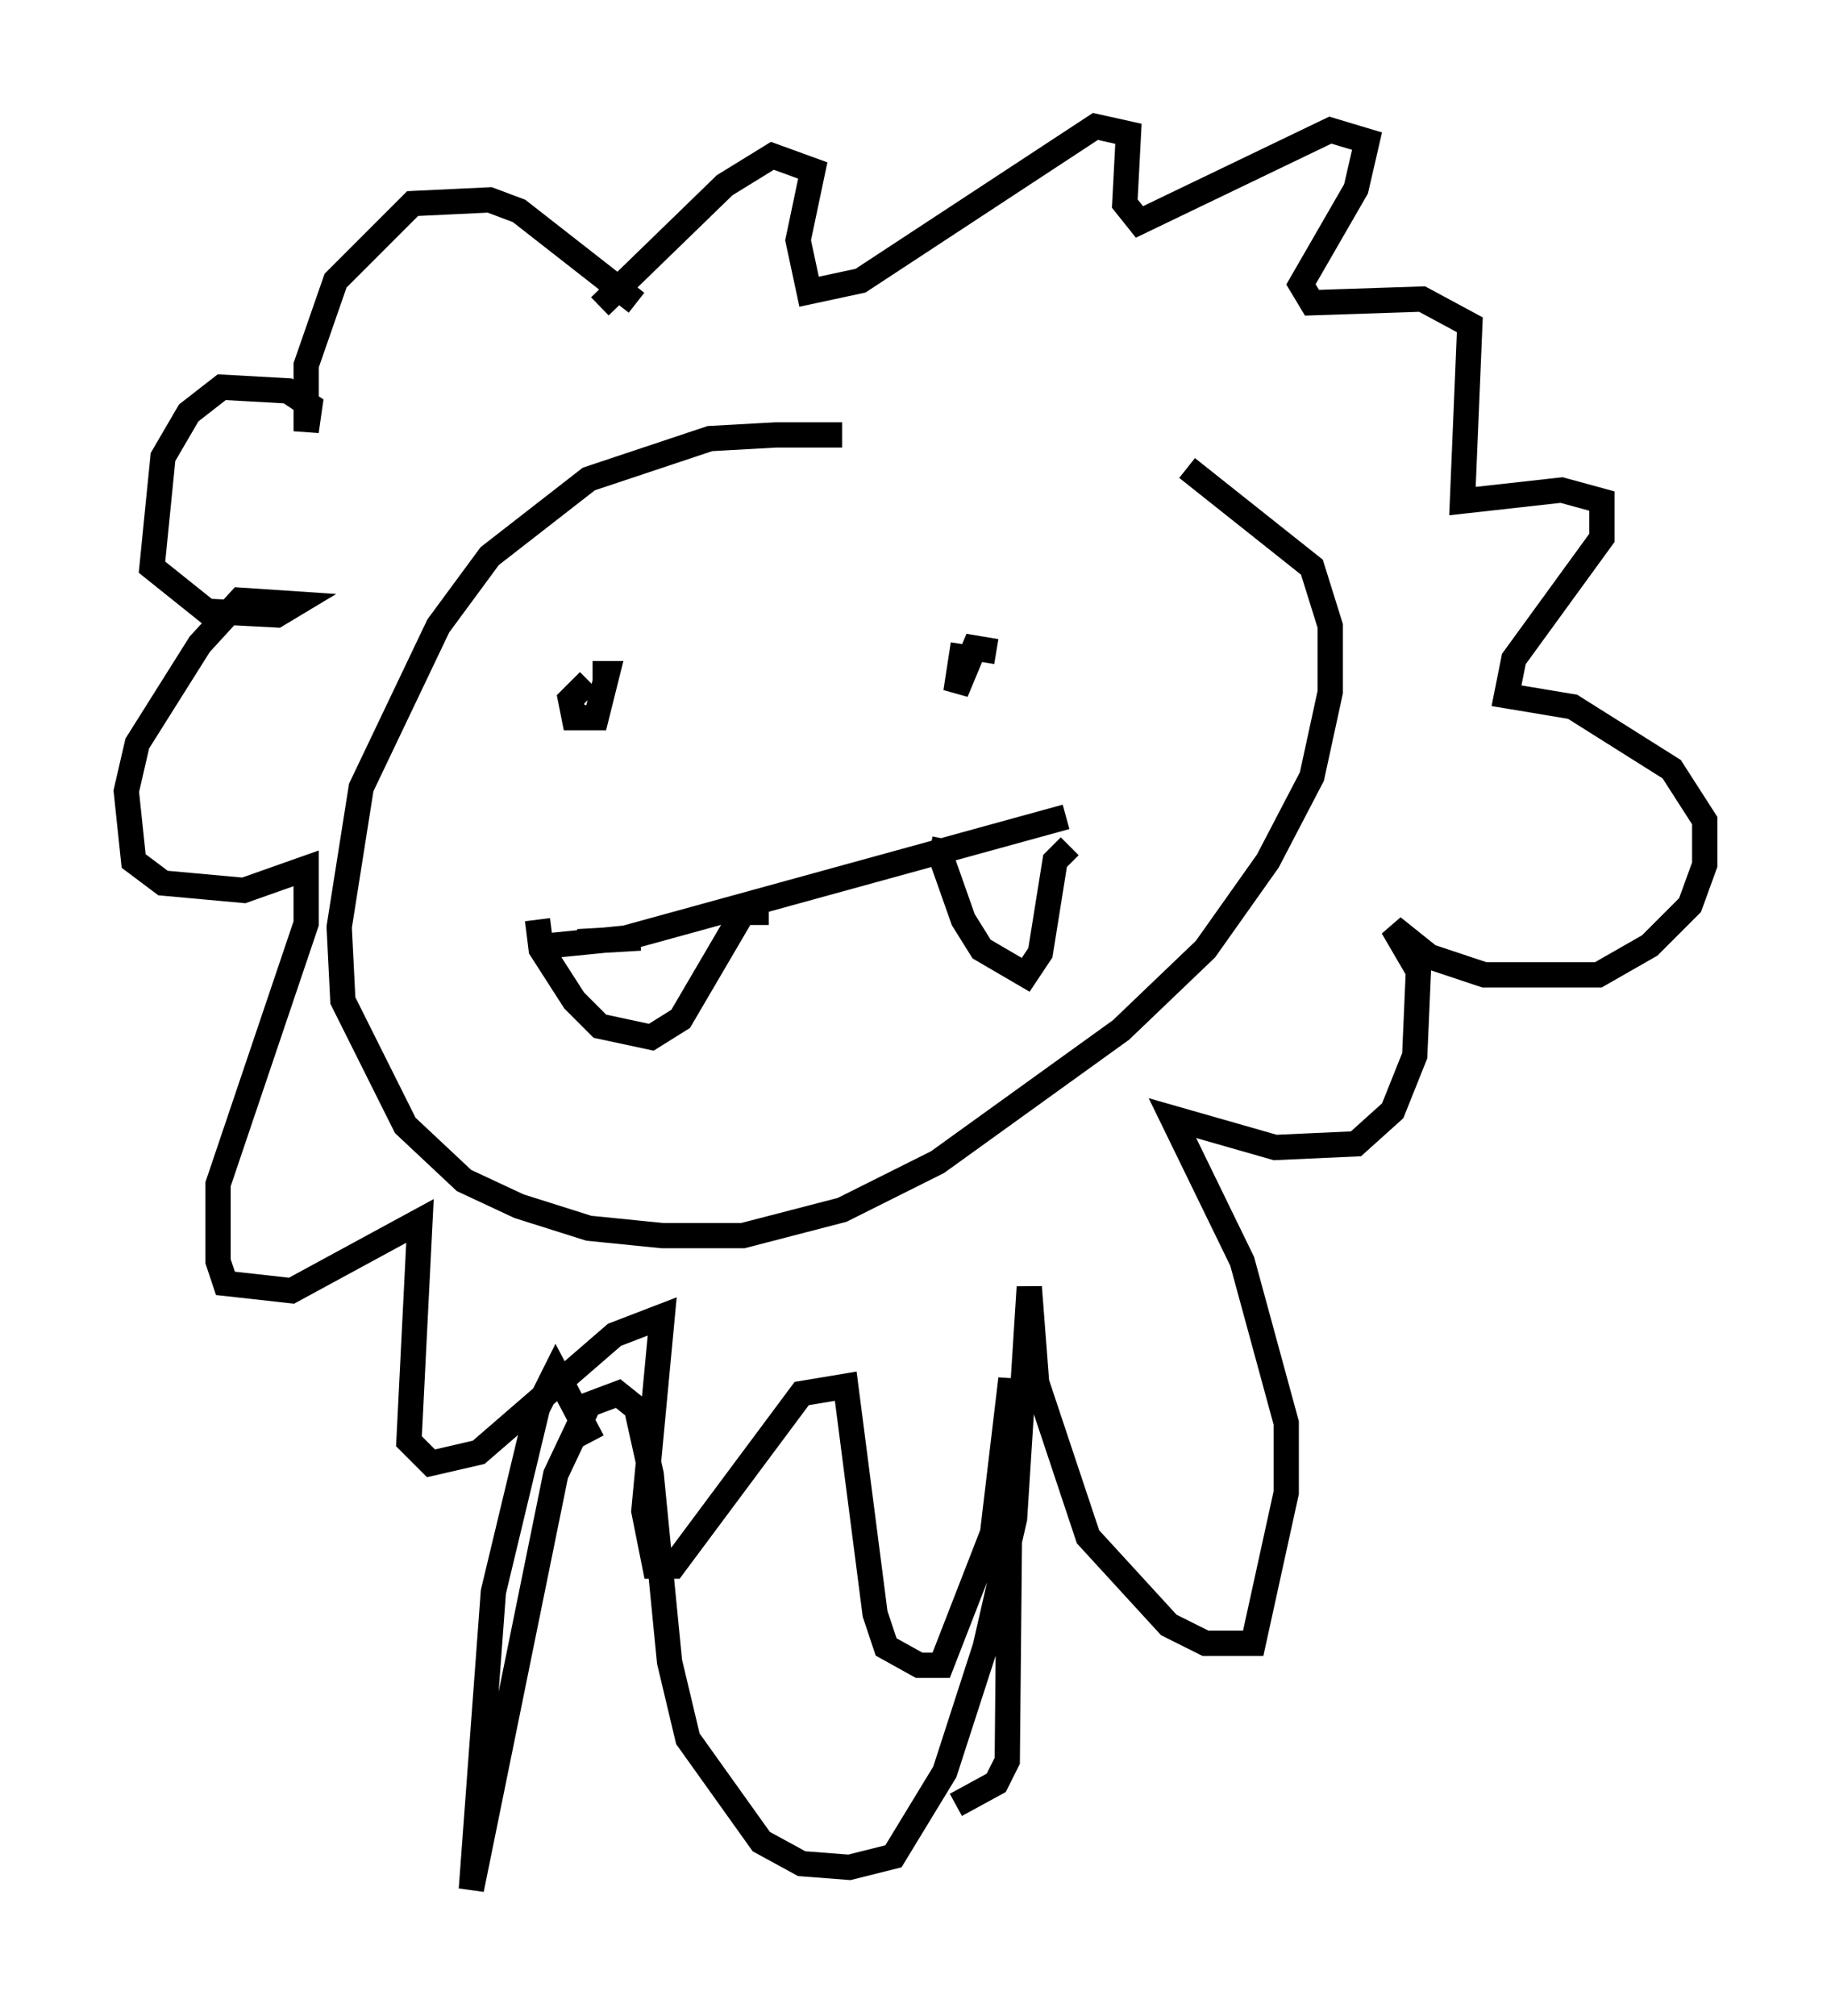 <?xml version="1.0" encoding="utf-8" ?>
<svg baseProfile="full" height="79.721" version="1.1" width="72.458" xmlns="http://www.w3.org/2000/svg" xmlns:ev="http://www.w3.org/2001/xml-events" xmlns:xlink="http://www.w3.org/1999/xlink"><defs /><rect fill="white" height="79.721" width="72.458" x="0" y="0" /><path d="M37.827, 18.508 m-4.503, -1.307 l-2.615, 0.0 -2.615, 0.145 l-4.793, 1.598 -3.922, 3.05 l-2.034, 2.76 -3.05, 6.391 l-0.872, 5.52 0.145, 2.905 l2.469, 4.939 2.324, 2.179 l2.179, 1.017 2.76, 0.872 l2.905, 0.291 3.196, 0.0 l3.922, -1.017 3.777, -1.888 l7.263, -5.229 3.341, -3.196 l2.469, -3.486 1.743, -3.341 l0.726, -3.341 0.0, -2.615 l-0.726, -2.324 -4.939, -3.922 m-21.788, -6.536 l-4.648, -3.631 -1.162, -0.436 l-3.05, 0.145 -3.05, 3.05 l-1.162, 3.341 0.0, 2.615 l0.145, -1.017 -0.872, -0.581 l-2.615, -0.145 -1.307, 1.017 l-1.017, 1.743 -0.436, 4.358 l2.179, 1.743 2.76, 0.145 l0.726, -0.436 -2.179, -0.145 l-1.598, 1.743 -2.469, 3.922 l-0.436, 1.888 0.291, 2.76 l1.162, 0.872 3.196, 0.291 l2.469, -0.872 0.0, 2.179 l-3.486, 10.313 0.0, 3.05 l0.291, 0.872 2.615, 0.291 l5.084, -2.76 -0.436, 8.715 l0.872, 0.872 1.888, -0.436 l5.374, -4.648 1.888, -0.726 l-0.726, 7.698 0.436, 2.179 l0.726, 0.0 5.084, -6.827 l1.743, -0.291 1.162, 9.006 l0.436, 1.307 1.307, 0.726 l0.872, 0.0 2.034, -5.229 l0.726, -6.101 -0.145, 15.106 l-0.436, 0.872 -1.598, 0.872 m-14.38, -14.38 l-1.453, -2.76 -0.726, 1.453 l-1.743, 7.263 -0.872, 11.765 l3.341, -16.413 1.307, -2.76 l1.162, -0.436 0.726, 0.581 l0.581, 2.615 0.726, 7.408 l0.726, 3.05 2.905, 4.067 l1.598, 0.872 1.888, 0.145 l1.743, -0.436 2.034, -3.341 l1.598, -4.939 1.162, -5.084 l0.581, -9.151 0.291, 3.777 l2.034, 6.101 3.196, 3.486 l1.453, 0.726 1.888, 0.0 l1.307, -5.955 0.0, -2.76 l-1.743, -6.391 -2.76, -5.665 l4.067, 1.162 3.196, -0.145 l1.453, -1.307 0.872, -2.179 l0.145, -3.341 -1.017, -1.743 l1.453, 1.162 2.179, 0.726 l4.503, 0.0 2.034, -1.162 l1.598, -1.598 0.581, -1.598 l0.0, -1.743 -1.307, -2.034 l-3.922, -2.469 -2.615, -0.436 l0.291, -1.453 3.486, -4.793 l0.0, -1.453 -1.598, -0.436 l-3.922, 0.436 0.291, -6.972 l-1.888, -1.017 -4.358, 0.145 l-0.436, -0.726 2.179, -3.777 l0.436, -1.888 -1.453, -0.436 l-7.553, 3.631 -0.581, -0.726 l0.145, -2.76 -1.307, -0.291 l-9.296, 6.101 -2.034, 0.436 l-0.436, -2.034 0.581, -2.76 l-1.598, -0.581 -1.888, 1.162 l-4.939, 4.793 m-0.436, 14.816 l-0.726, 0.726 0.145, 0.726 l0.872, 0.0 0.436, -1.743 l-0.581, 0.0 m15.978, -0.872 l-0.872, -0.145 -0.726, 1.743 l0.291, -1.888 m-12.782, 11.62 l-2.469, 0.145 m-1.017, 0.145 l2.905, -0.291 17.43, -4.793 m-20.916, 4.067 l0.145, 1.162 1.307, 2.034 l1.017, 1.017 2.034, 0.436 l1.162, -0.726 2.469, -4.212 l1.017, 0.0 m6.972, -2.905 l-0.145, 0.726 0.872, 2.469 l0.726, 1.162 1.743, 1.017 l0.581, -0.872 0.581, -3.631 l0.581, -0.581 " fill="none" stroke="black" stroke-width="1" /></svg>